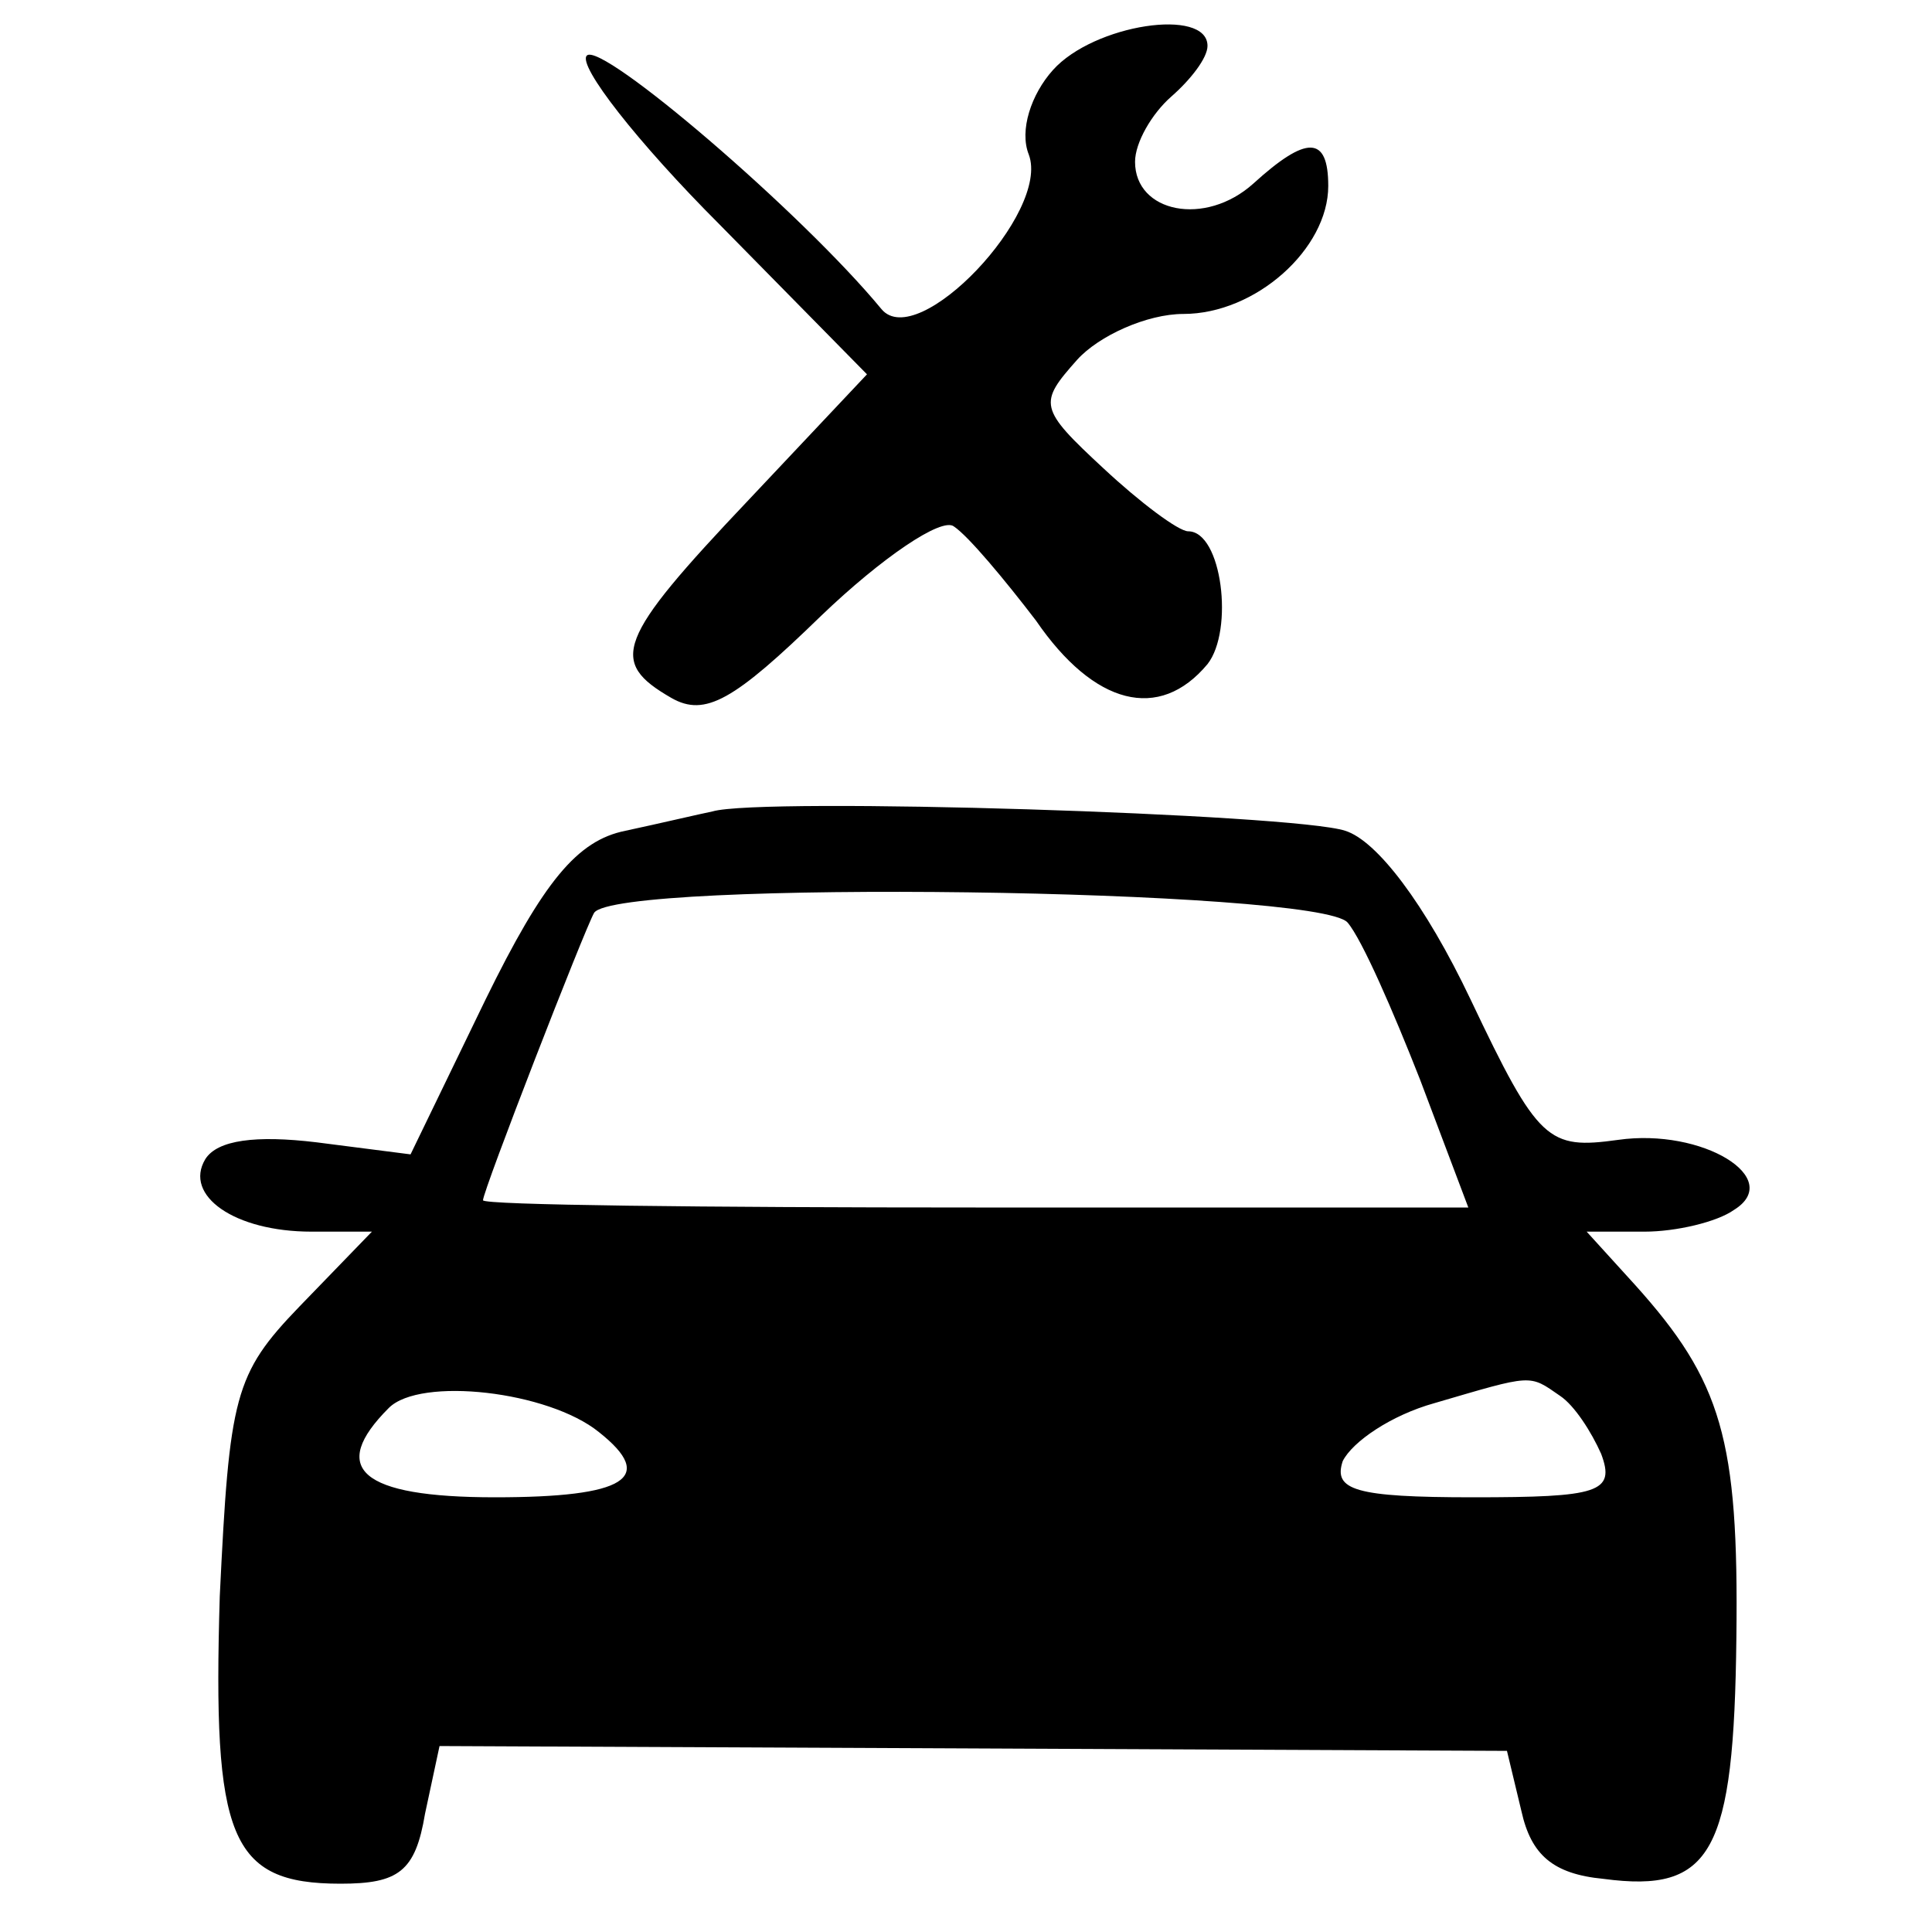 <?xml version="1.0" standalone="no"?>
<!DOCTYPE svg PUBLIC "-//W3C//DTD SVG 20010904//EN"
 "http://www.w3.org/TR/2001/REC-SVG-20010904/DTD/svg10.dtd">
<svg version="1.0" xmlns="http://www.w3.org/2000/svg"
 width="80pt" height="80pt" viewBox="0 0 80 80"
 preserveAspectRatio="xMidYMid meet">
<g transform="translate(0,80) scale(0.1,-0.1)"
fill="#000000" stroke="none">
<path d="M436 771 c-9 -10 -14 -25 -10 -35 9 -24 -46 -82 -61 -64 -33 40 -116
111 -122 105 -4 -4 21 -36 55 -70 l61 -62 -49 -52 c-55 -58 -58 -67 -32 -82
14 -8 26 -1 62 34 25 24 50 41 55 37 6 -4 21 -22 34 -39 24 -35 51 -42 71 -18
11 14 6 55 -8 55 -4 0 -20 12 -35 26 -27 25 -27 27 -11 45 9 10 29 19 44 19
30 0 60 27 60 53 0 21 -9 21 -31 1 -20 -18 -49 -12 -49 9 0 8 7 20 15 27 8 7
15 16 15 21 0 16 -47 9 -64 -10z"/>
<path d="M295 464 c-5 -1 -22 -5 -36 -8 -20 -4 -34 -21 -58 -70 l-31 -64 -39
5 c-25 3 -41 1 -46 -7 -9 -15 12 -30 44 -30 l25 0 -30 -31 c-27 -28 -29 -37
-33 -120 -3 -100 4 -119 50 -119 24 0 31 5 35 29 l6 28 221 -1 221 -1 6 -25
c4 -18 13 -26 34 -28 45 -6 54 11 55 100 1 82 -6 106 -42 146 l-20 22 24 0
c13 0 30 4 37 9 21 13 -13 34 -48 29 -29 -4 -33 -1 -61 58 -19 40 -39 66 -52
70 -21 7 -242 14 -262 8z m263 -46 c6 -7 19 -37 30 -65 l20 -53 -204 0 c-112
0 -204 1 -204 3 0 4 42 112 46 119 9 14 300 10 312 -4z m-310 -211 c24 -19 11
-27 -43 -27 -56 0 -69 12 -44 37 13 13 66 7 87 -10z m398 15 c6 -4 13 -15 17
-24 6 -16 -1 -18 -53 -18 -49 0 -58 3 -54 15 4 8 20 19 38 24 41 12 39 12 52
3z"/>
</g>
</svg>
